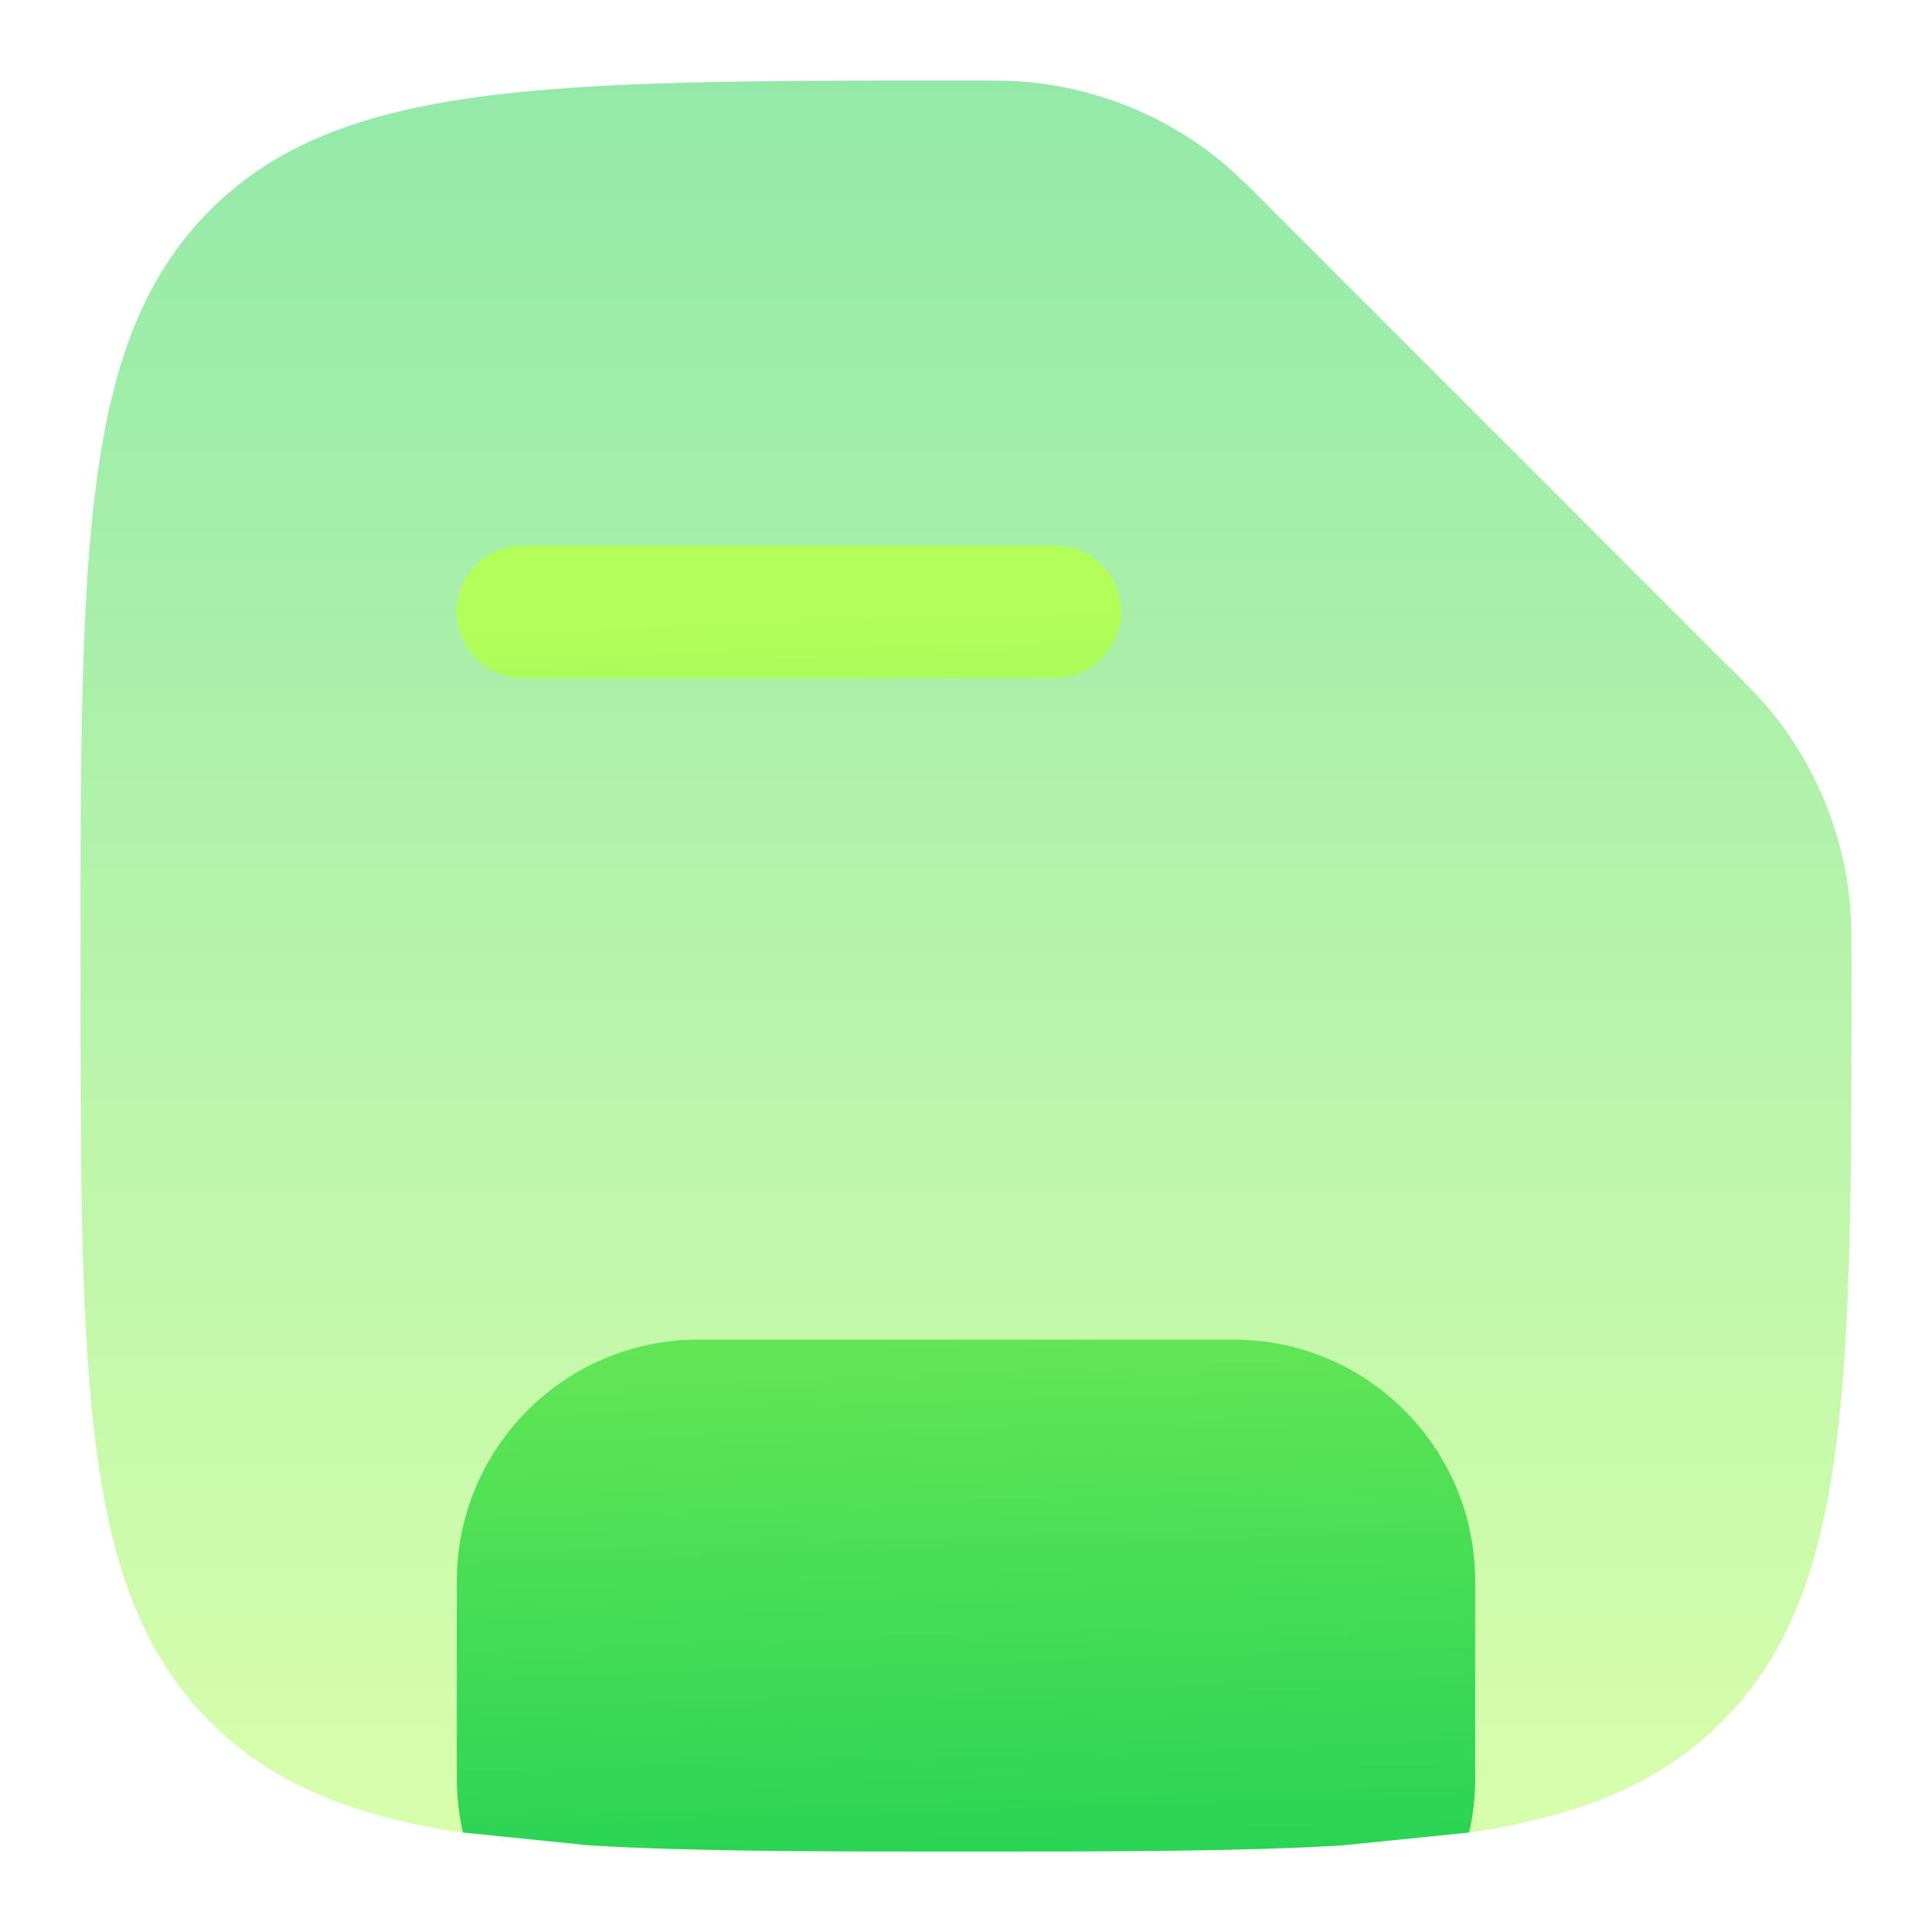 <svg width="24" height="24" viewBox="0 0 24 24" fill="none" xmlns="http://www.w3.org/2000/svg">
<path opacity="0.5" d="M21.389 21.389C23 19.779 23 17.185 23 12C23 11.625 23 11.437 22.983 11.245C22.902 10.346 22.549 9.493 21.97 8.799C21.801 8.607 21.624 8.422 21.439 8.245L15.755 2.561C15.578 2.376 15.393 2.199 15.201 2.03C14.507 1.452 13.654 1.099 12.755 1.018C12.563 1 12.374 1 12 1C6.815 1 4.222 1 2.61 2.61C1 4.223 1 6.815 1 12C1 17.185 1 19.778 2.61 21.389C3.364 22.142 4.33 22.544 5.675 22.756L7.325 22.924C8.597 23 10.13 23 12 23C13.87 23 15.403 23 16.675 22.924L18.325 22.756C19.67 22.542 20.637 22.141 21.389 21.389Z" fill="url(#paint0_linear_729_393)"/>
<path fill-rule="evenodd" clip-rule="evenodd" d="M5.917 7.017C6.072 6.862 6.281 6.775 6.5 6.775H13.1C13.319 6.775 13.529 6.862 13.684 7.017C13.838 7.171 13.925 7.381 13.925 7.6C13.925 7.819 13.838 8.029 13.684 8.183C13.529 8.338 13.319 8.425 13.1 8.425H6.5C6.281 8.425 6.072 8.338 5.917 8.183C5.762 8.029 5.675 7.819 5.675 7.6C5.675 7.381 5.762 7.171 5.917 7.017ZM18.325 22.096C18.325 22.326 18.299 22.549 18.251 22.764L16.675 22.924C15.403 23 13.87 23 12 23C10.13 23 8.597 23 7.325 22.924L5.75 22.764C5.701 22.549 5.675 22.326 5.675 22.096V19.641C5.675 17.984 7.019 16.641 8.675 16.641H15.325C16.982 16.641 18.325 17.984 18.325 19.641V22.096Z" fill="url(#paint1_linear_729_393)"/>
<defs>
<linearGradient id="paint0_linear_729_393" x1="11.5" y1="1" x2="11.5" y2="23" gradientUnits="userSpaceOnUse">
<stop stop-color="#2AD454"/>
<stop offset="1" stop-color="#B3FF5A"/>
</linearGradient>
<linearGradient id="paint1_linear_729_393" x1="12" y1="23" x2="11.5" y2="7.5" gradientUnits="userSpaceOnUse">
<stop stop-color="#2AD454"/>
<stop offset="1" stop-color="#B3FF5A"/>
</linearGradient>
</defs>
</svg>
